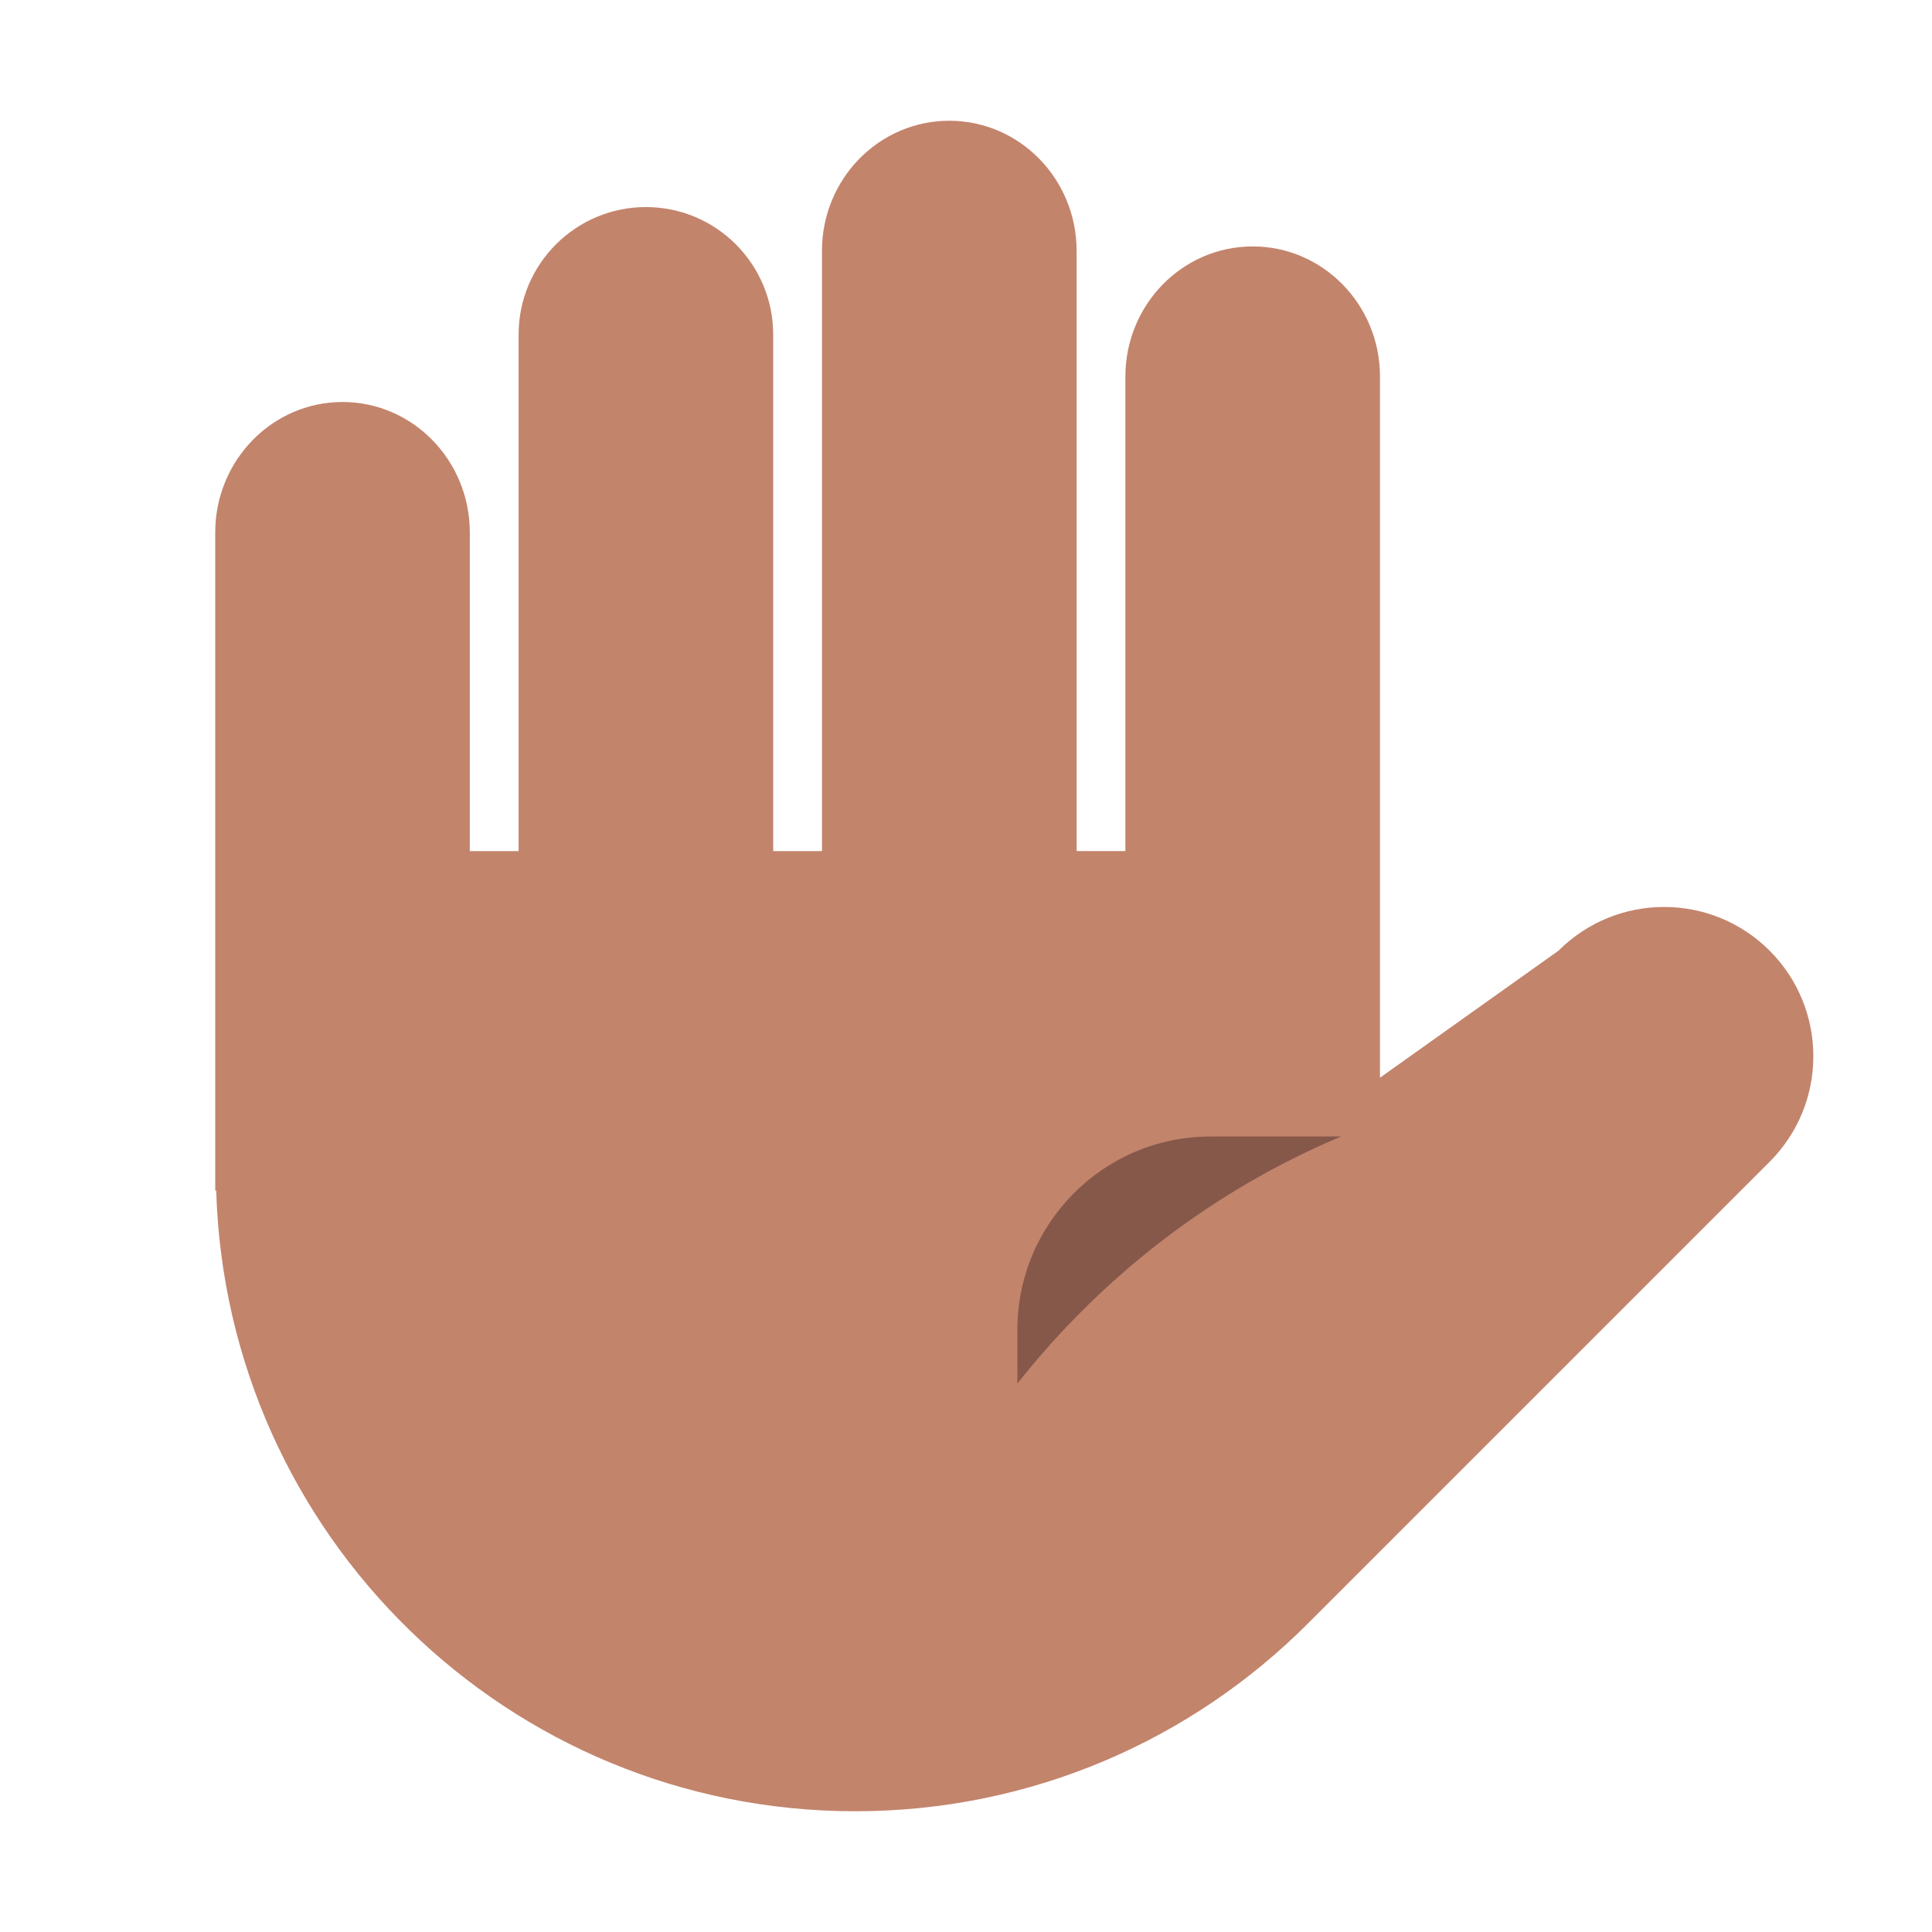 <?xml version="1.0" encoding="UTF-8"?><svg id="Layer_1" xmlns="http://www.w3.org/2000/svg" viewBox="0 0 40 40"><rect width="40" height="40" style="fill:none;"/><path d="M36.639,19.683c-1.207-1.207-3.164-1.207-4.372,0l-3.696,2.63v-4.692h-0V7.799l0-.003c0-1.488-1.18-2.694-2.635-2.694s-2.636,1.206-2.636,2.694v0h-0v9.824h-1.01V5.194c0-1.488-1.18-2.694-2.636-2.694s-2.636,1.206-2.636,2.694v12.427h-1.01V6.927c0-1.458-1.18-2.64-2.635-2.64s-2.636,1.182-2.636,2.64v10.694h-1.01v-6.595h0v-0c0-1.493-1.18-2.703-2.635-2.703s-2.636,1.21-2.636,2.703v0h-0v13.621h.02c.212,7.132,6.046,12.853,13.229,12.853,3.659,0,6.971-1.483,9.368-3.881l9.565-9.565c1.207-1.207,1.207-3.164,0-4.372Z" style="fill:#c3846c;"/><path d="M27.766,23.53h-2.702c-2.209,0-4,1.791-4,4v1.114c1.757-2.223,4.053-4,6.702-5.114Z" style="fill:#86584a;"/></svg>